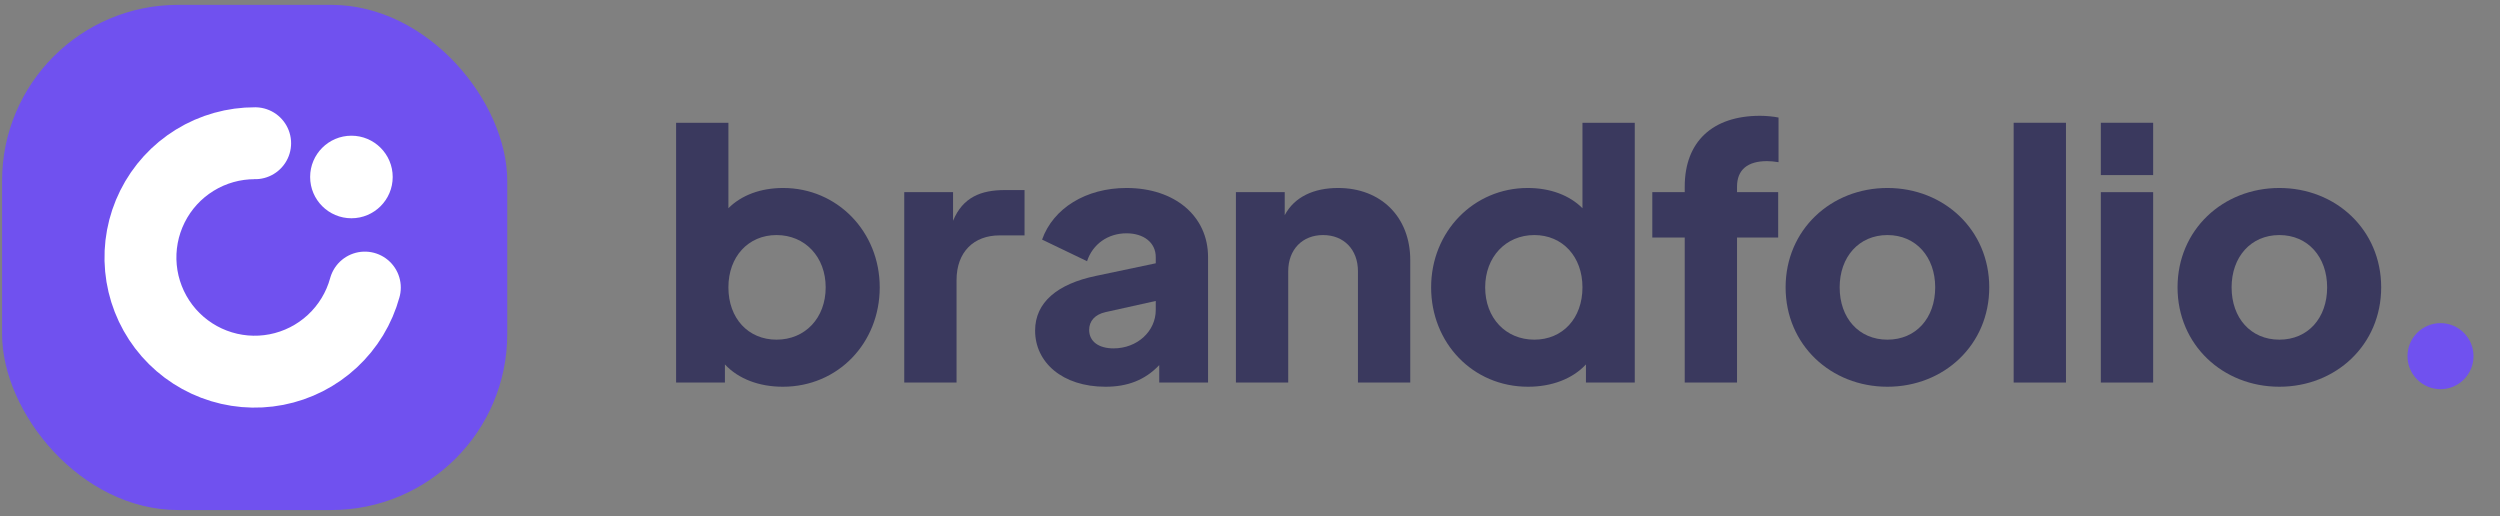 <svg width="213" height="44" viewBox="0 0 213 44" fill="none" xmlns="http://www.w3.org/2000/svg">
<rect x="0" y="0" width="213" height="44" fill="#808080" stroke="none"/>
<path d="M66.724 16.016C64.793 16.016 63.159 16.64 62.06 17.739V10.46H57.603V32.593H61.763V31.049C62.921 32.296 64.704 32.95 66.694 32.95C71.418 32.95 74.953 29.207 74.953 24.483C74.953 19.73 71.329 16.016 66.724 16.016ZM66.159 28.939C63.753 28.939 62.06 27.127 62.06 24.483C62.06 21.869 63.753 20.027 66.159 20.027C68.596 20.027 70.348 21.898 70.348 24.483C70.348 27.097 68.596 28.939 66.159 28.939Z" fill="#3A395E"/>
<path d="M85.598 16.194C83.607 16.194 82.033 16.788 81.201 18.809V16.372H77.042V32.593H81.498V23.859C81.498 21.453 82.984 20.056 85.152 20.056H87.291V16.194H85.598Z" fill="#3A395E"/>
<path d="M95.974 16.016C92.528 16.016 89.736 17.739 88.785 20.413L92.617 22.255C93.093 20.799 94.4 19.878 95.974 19.878C97.46 19.878 98.47 20.68 98.47 21.898V22.433L93.39 23.503C90.092 24.186 88.191 25.76 88.191 28.167C88.191 30.87 90.508 32.95 94.192 32.95C96.063 32.95 97.549 32.386 98.767 31.108V32.593H102.926V21.898C102.926 18.422 100.104 16.016 95.974 16.016ZM94.875 29.682C93.598 29.682 92.796 29.088 92.796 28.107C92.796 27.365 93.271 26.8 94.192 26.592L98.47 25.642V26.414C98.47 28.226 96.895 29.682 94.875 29.682Z" fill="#3A395E"/>
<path d="M114.005 16.016C111.955 16.016 110.291 16.759 109.459 18.333V16.372H105.3V32.593H109.756V23.116C109.756 21.245 110.974 20.027 112.727 20.027C114.48 20.027 115.698 21.245 115.698 23.116V32.593H120.154V22.166C120.154 18.482 117.659 16.016 114.005 16.016Z" fill="#3A395E"/>
<path d="M134.826 10.46V17.739C133.726 16.64 132.092 16.016 130.161 16.016C125.557 16.016 121.932 19.73 121.932 24.483C121.932 29.207 125.467 32.95 130.191 32.95C132.182 32.95 133.964 32.296 135.123 31.049V32.593H139.282V10.46H134.826ZM130.726 28.939C128.29 28.939 126.537 27.097 126.537 24.483C126.537 21.898 128.29 20.027 130.726 20.027C133.132 20.027 134.826 21.869 134.826 24.483C134.826 27.127 133.132 28.939 130.726 28.939Z" fill="#3A395E"/>
<path d="M143.539 32.593H147.995V20.235H151.501V16.372H147.995V15.897C147.995 14.471 148.887 13.728 150.55 13.728C150.848 13.728 151.145 13.758 151.531 13.818V10.015C151.115 9.926 150.461 9.866 149.956 9.866C145.916 9.866 143.539 12.065 143.539 15.897V16.372H140.776V20.235H143.539V32.593Z" fill="#3A395E"/>
<path d="M160.809 32.95C165.622 32.95 169.484 29.385 169.484 24.483C169.484 19.581 165.622 16.016 160.809 16.016C155.996 16.016 152.134 19.581 152.134 24.483C152.134 29.385 155.996 32.95 160.809 32.95ZM160.809 28.939C158.373 28.939 156.739 27.097 156.739 24.483C156.739 21.898 158.373 20.027 160.809 20.027C163.245 20.027 164.879 21.898 164.879 24.483C164.879 27.097 163.245 28.939 160.809 28.939Z" fill="#3A395E"/>
<path d="M171.564 32.593H176.021V10.46H171.564V32.593Z" fill="#3A395E"/>
<path d="M178.991 14.917H183.448V10.46H178.991V14.917ZM178.991 32.593H183.448V16.372H178.991V32.593Z" fill="#3A395E"/>
<path d="M194.202 32.95C199.015 32.95 202.877 29.385 202.877 24.483C202.877 19.581 199.015 16.016 194.202 16.016C189.389 16.016 185.527 19.581 185.527 24.483C185.527 29.385 189.389 32.95 194.202 32.95ZM194.202 28.939C191.766 28.939 190.132 27.097 190.132 24.483C190.132 21.898 191.766 20.027 194.202 20.027C196.638 20.027 198.272 21.898 198.272 24.483C198.272 27.097 196.638 28.939 194.202 28.939Z" fill="#3A395E"/>
<rect x="0.176" y="0.414" width="43.042" height="43.042" rx="15" fill="#7051EF"/>
<path d="M31.085 24.501C30.606 26.253 29.647 27.835 28.315 29.07C26.984 30.305 25.333 31.143 23.55 31.489C21.767 31.835 19.923 31.675 18.227 31.027C16.53 30.38 15.048 29.27 13.949 27.824C12.851 26.378 12.178 24.654 12.008 22.846C11.838 21.037 12.178 19.218 12.989 17.593C13.799 15.967 15.048 14.601 16.595 13.649C18.141 12.697 19.923 12.196 21.739 12.204" stroke="white" stroke-width="6.126" stroke-linecap="round"/>
<circle cx="29.941" cy="15.079" r="3.517" fill="white"/>
<circle cx="207.931" cy="30.344" r="2.813" fill="#7051EF"/>
</svg>
